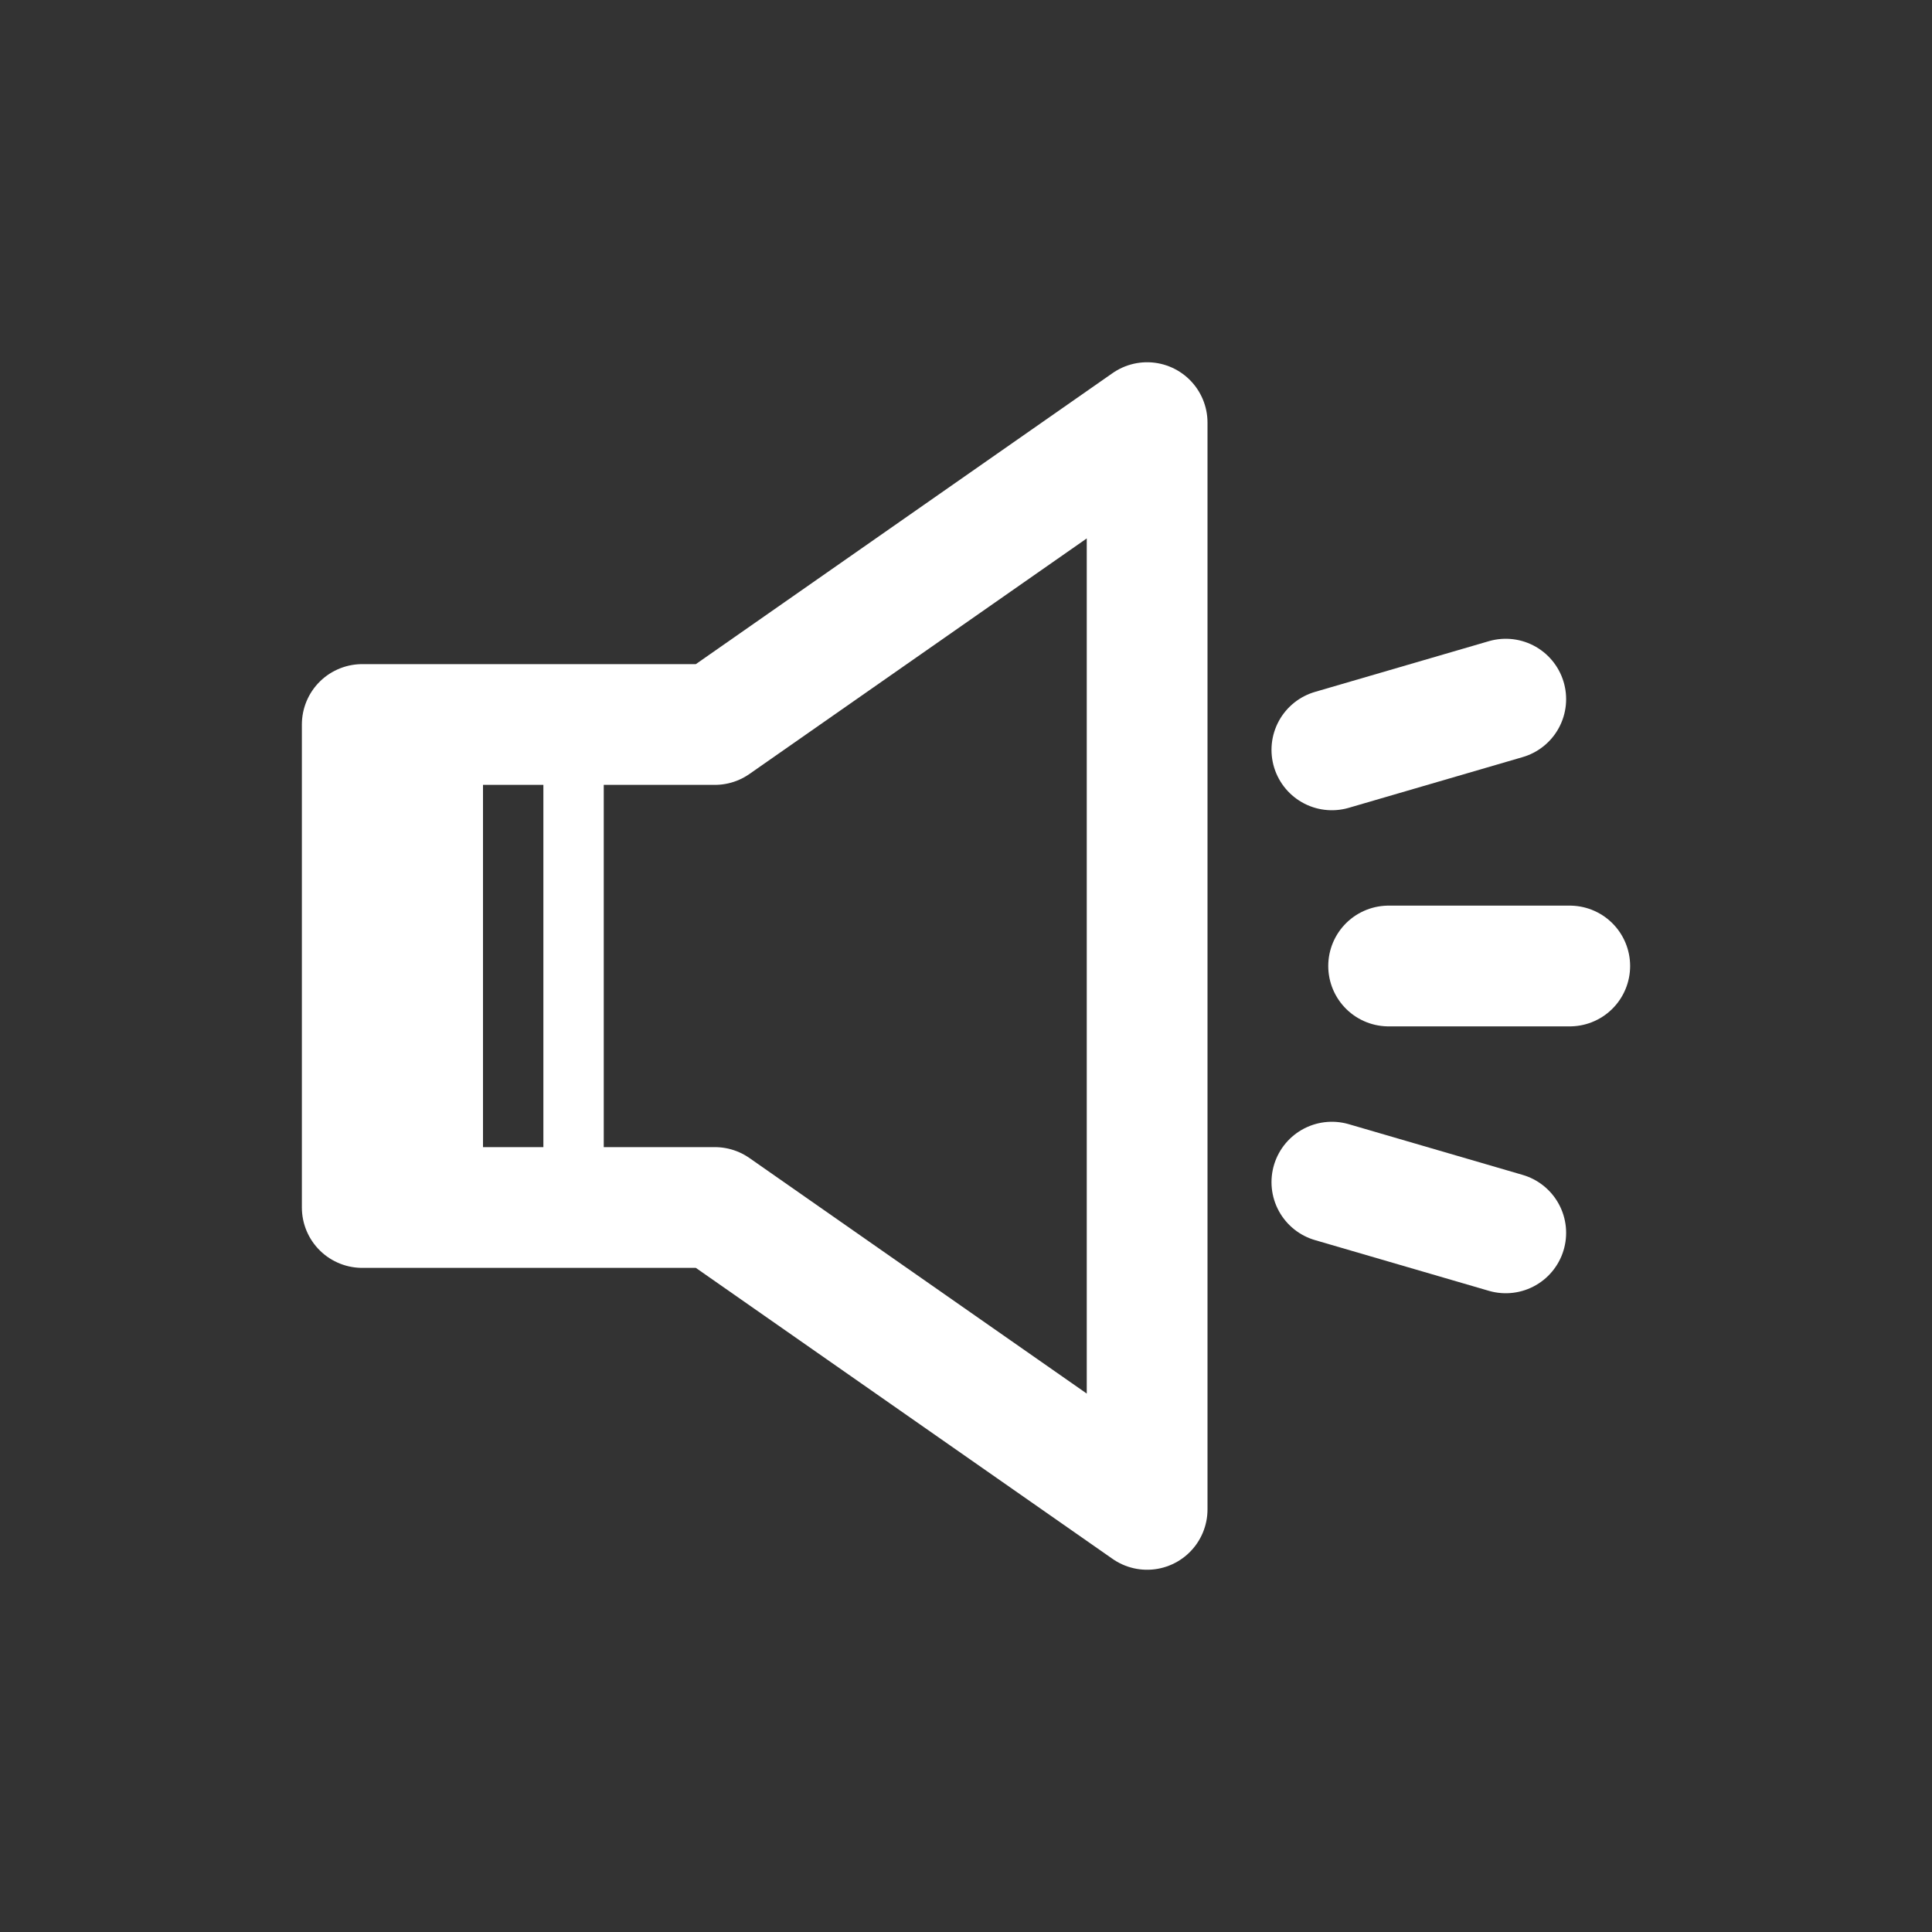 <svg xmlns="http://www.w3.org/2000/svg" data-name="Layer 3" viewBox="0 0 32 32" fill="fff"><rect x="0" y="0" width="32" height="32" fill="#333333" stroke="none"/><polygon fill="none" stroke="#fff" stroke-linecap="round" stroke-linejoin="round" stroke-width="2" points="19 7 11.84 12 6 12 6 20 11.84 20 19 25 19 7"/><rect width="2" height="8" x="6" y="12" fill="#fff"/><line x1="9.5" x2="9.5" y1="12.5" y2="19.5" fill="none" stroke="#fff" stroke-linecap="round" stroke-linejoin="round"/><line x1="23" x2="26" y1="16" y2="16" fill="none" stroke="#fff" stroke-linecap="round" stroke-linejoin="round" stroke-width="2"/><line x1="22.06" x2="24.94" y1="12.42" y2="11.58" fill="none" stroke="#fff" stroke-linecap="round" stroke-linejoin="round" stroke-width="2"/><line x1="22.06" x2="24.94" y1="19.58" y2="20.42" fill="none" stroke="#fff" stroke-linecap="round" stroke-linejoin="round" stroke-width="2"/></svg>
